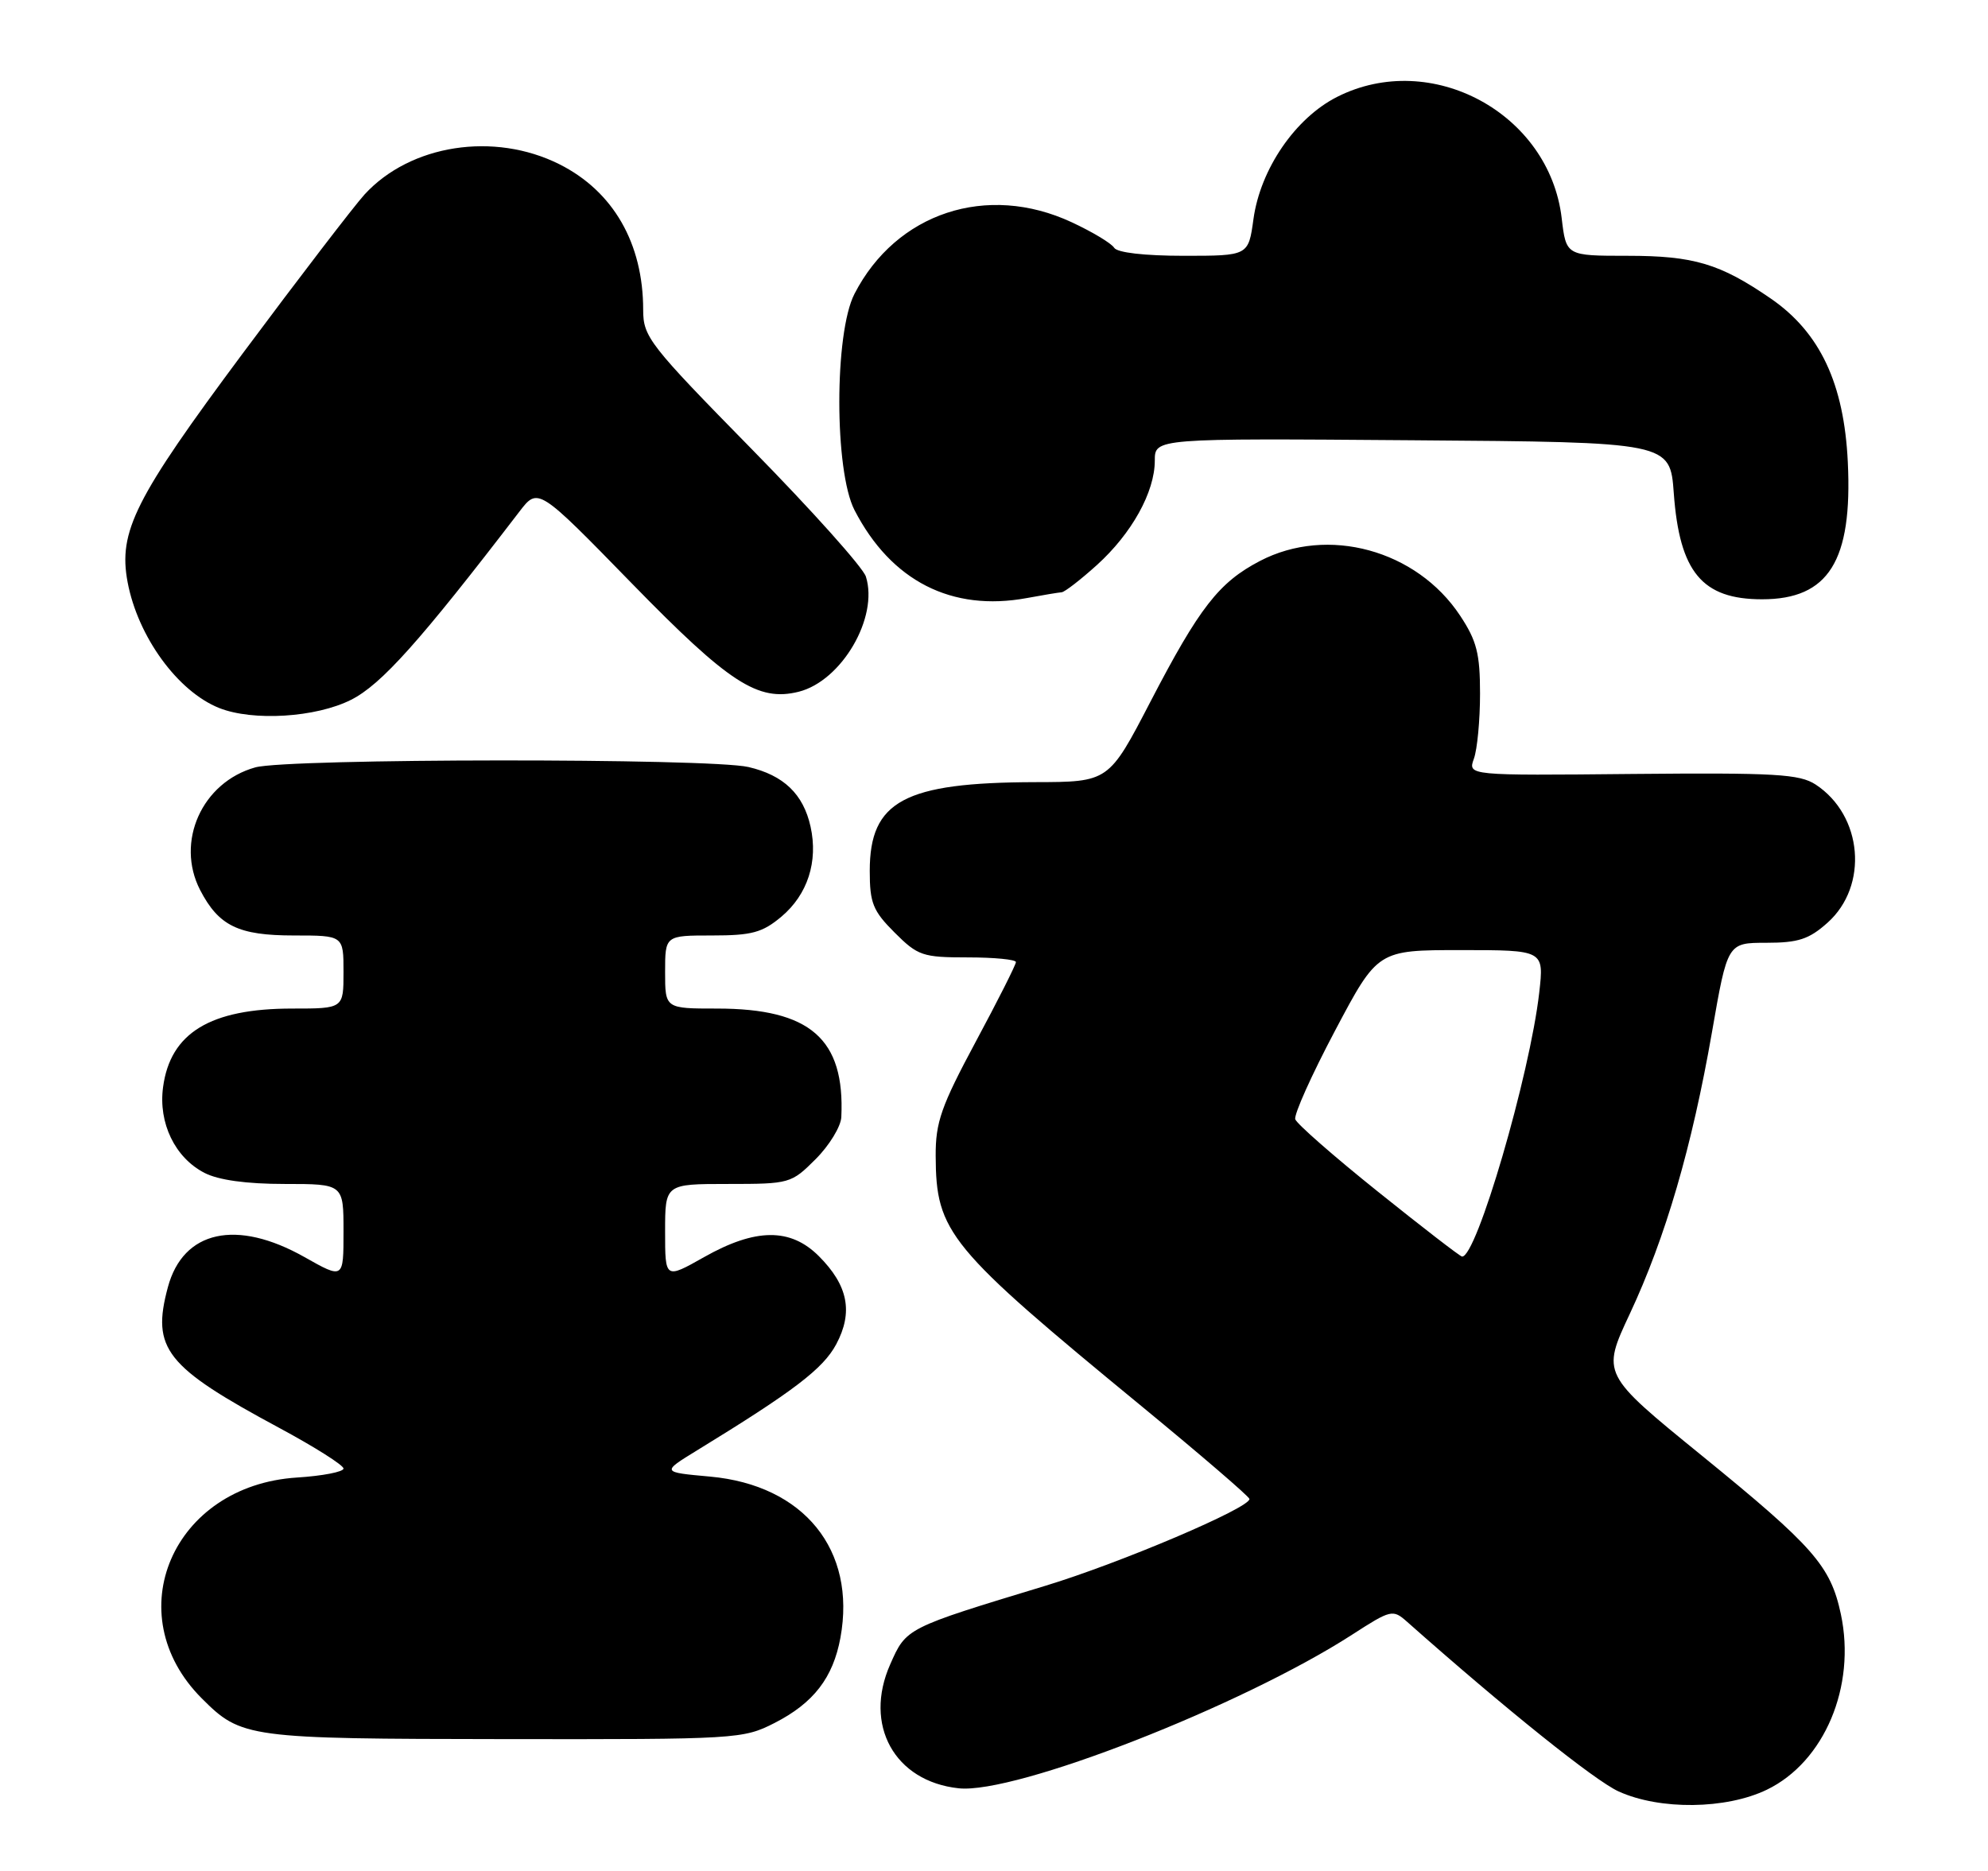 <?xml version="1.0" encoding="UTF-8" standalone="no"?>
<!DOCTYPE svg PUBLIC "-//W3C//DTD SVG 1.1//EN" "http://www.w3.org/Graphics/SVG/1.1/DTD/svg11.dtd" >
<svg xmlns="http://www.w3.org/2000/svg" xmlns:xlink="http://www.w3.org/1999/xlink" version="1.1" viewBox="0 0 272 256">
 <g >
 <path fill="currentColor"
d=" M 241.75 244.88 C 249.62 241.07 253.97 230.75 251.87 220.87 C 250.46 214.26 248.18 211.65 232.81 199.14 C 219.13 188.01 219.13 188.01 223.00 179.75 C 227.88 169.33 231.50 156.91 234.23 141.25 C 236.36 129.00 236.36 129.00 241.67 129.00 C 246.04 129.00 247.51 128.52 250.05 126.25 C 255.69 121.20 254.86 111.58 248.42 107.35 C 246.21 105.91 242.92 105.72 223.35 105.90 C 200.83 106.12 200.83 106.12 201.66 103.81 C 202.12 102.54 202.50 98.54 202.50 94.92 C 202.50 89.44 202.05 87.67 199.77 84.23 C 193.82 75.24 181.65 71.92 172.38 76.76 C 166.78 79.68 164.10 83.12 157.41 96.00 C 151.70 107.00 151.70 107.00 141.60 107.02 C 123.72 107.07 119.00 109.60 119.00 119.16 C 119.00 123.56 119.43 124.63 122.40 127.60 C 125.58 130.78 126.23 131.00 132.40 131.00 C 136.03 131.00 139.00 131.29 139.00 131.64 C 139.00 132.00 136.53 136.90 133.50 142.54 C 128.77 151.36 128.00 153.55 128.02 158.15 C 128.07 168.65 129.69 170.62 156.30 192.50 C 164.32 199.10 170.92 204.77 170.95 205.10 C 171.05 206.31 153.26 213.88 143.00 216.99 C 123.93 222.78 124.00 222.74 121.80 227.73 C 118.12 236.03 122.39 243.75 131.17 244.69 C 138.91 245.52 169.90 233.41 185.00 223.67 C 190.31 220.24 190.57 220.18 192.50 221.89 C 205.99 233.85 218.20 243.64 221.46 245.12 C 227.12 247.69 236.16 247.58 241.75 244.88 Z  M 105.98 235.75 C 111.32 233.02 113.98 229.57 114.99 224.08 C 117.18 212.08 110.00 203.21 97.15 202.04 C 90.50 201.44 90.50 201.44 95.34 198.47 C 108.63 190.33 112.61 187.29 114.41 183.94 C 116.76 179.54 116.04 175.88 112.03 171.87 C 108.15 167.99 103.37 168.03 96.33 172.01 C 91.00 175.02 91.00 175.02 91.00 168.51 C 91.00 162.00 91.00 162.00 99.60 162.00 C 108.05 162.00 108.26 161.94 111.60 158.60 C 113.47 156.73 115.05 154.14 115.11 152.85 C 115.61 142.15 110.86 138.00 98.10 138.00 C 91.00 138.00 91.00 138.00 91.00 133.00 C 91.00 128.00 91.00 128.00 97.42 128.00 C 102.87 128.00 104.31 127.61 106.92 125.42 C 110.50 122.40 111.96 117.89 110.90 113.10 C 109.91 108.65 107.22 106.07 102.40 104.95 C 97.07 103.72 39.40 103.76 34.93 105.00 C 27.64 107.03 23.98 115.18 27.38 121.78 C 29.93 126.70 32.62 128.00 40.22 128.00 C 47.00 128.00 47.00 128.00 47.00 133.00 C 47.00 138.00 47.00 138.00 39.97 138.00 C 28.77 138.00 23.30 141.33 22.31 148.76 C 21.65 153.66 23.94 158.40 27.97 160.48 C 29.88 161.47 33.71 162.00 38.95 162.00 C 47.00 162.00 47.00 162.00 47.00 168.51 C 47.00 175.02 47.00 175.02 41.67 172.01 C 32.36 166.75 25.06 168.36 22.97 176.12 C 20.70 184.56 22.64 187.01 38.25 195.40 C 43.06 197.99 47.00 200.48 47.00 200.94 C 47.00 201.39 44.13 201.95 40.62 202.17 C 23.62 203.26 16.05 220.83 27.61 232.39 C 33.03 237.81 33.84 237.92 69.04 237.96 C 100.85 238.00 101.67 237.95 105.98 235.75 Z  M 48.04 95.75 C 52.18 93.66 57.44 87.78 71.06 70.01 C 73.62 66.67 73.62 66.67 86.46 79.84 C 99.76 93.48 103.71 96.04 109.28 94.65 C 115.16 93.17 120.24 84.47 118.47 78.89 C 118.07 77.64 111.05 69.80 102.87 61.47 C 88.82 47.15 88.00 46.11 88.00 42.40 C 88.00 33.29 83.91 26.18 76.55 22.48 C 67.60 17.99 56.14 19.77 49.87 26.62 C 48.43 28.21 40.94 37.97 33.23 48.33 C 18.44 68.21 16.16 72.73 17.46 79.66 C 18.87 87.13 24.32 94.62 30.00 96.88 C 34.62 98.71 43.23 98.18 48.04 95.75 Z  M 145.25 81.04 C 145.66 81.02 147.83 79.34 150.07 77.32 C 154.85 73.00 158.00 67.32 158.00 63.03 C 158.00 59.97 158.00 59.97 193.25 60.24 C 228.50 60.50 228.50 60.50 229.01 67.50 C 229.80 78.29 232.89 82.00 241.09 82.00 C 250.19 82.00 253.47 76.75 252.82 63.25 C 252.31 52.48 249.01 45.48 242.28 40.85 C 235.33 36.07 231.75 35.00 222.67 35.00 C 214.28 35.00 214.28 35.00 213.67 29.84 C 211.97 15.49 195.82 6.76 182.96 13.25 C 177.23 16.14 172.45 23.12 171.50 29.97 C 170.81 35.00 170.81 35.00 161.97 35.00 C 156.60 35.00 152.85 34.57 152.44 33.90 C 152.06 33.29 149.45 31.72 146.63 30.41 C 135.04 25.01 122.62 29.11 116.91 40.21 C 114.14 45.59 114.15 64.42 116.91 69.79 C 121.92 79.50 130.21 83.73 140.50 81.83 C 142.70 81.42 144.84 81.07 145.25 81.04 Z  M 188.55 163.07 C 182.52 158.24 177.42 153.77 177.22 153.15 C 177.01 152.53 179.46 147.07 182.67 141.01 C 188.50 130.00 188.50 130.00 199.88 130.00 C 211.26 130.00 211.26 130.00 210.60 135.81 C 209.32 147.09 201.98 172.19 200.03 171.93 C 199.74 171.89 194.57 167.90 188.55 163.07 Z "/>
</g>
</svg>